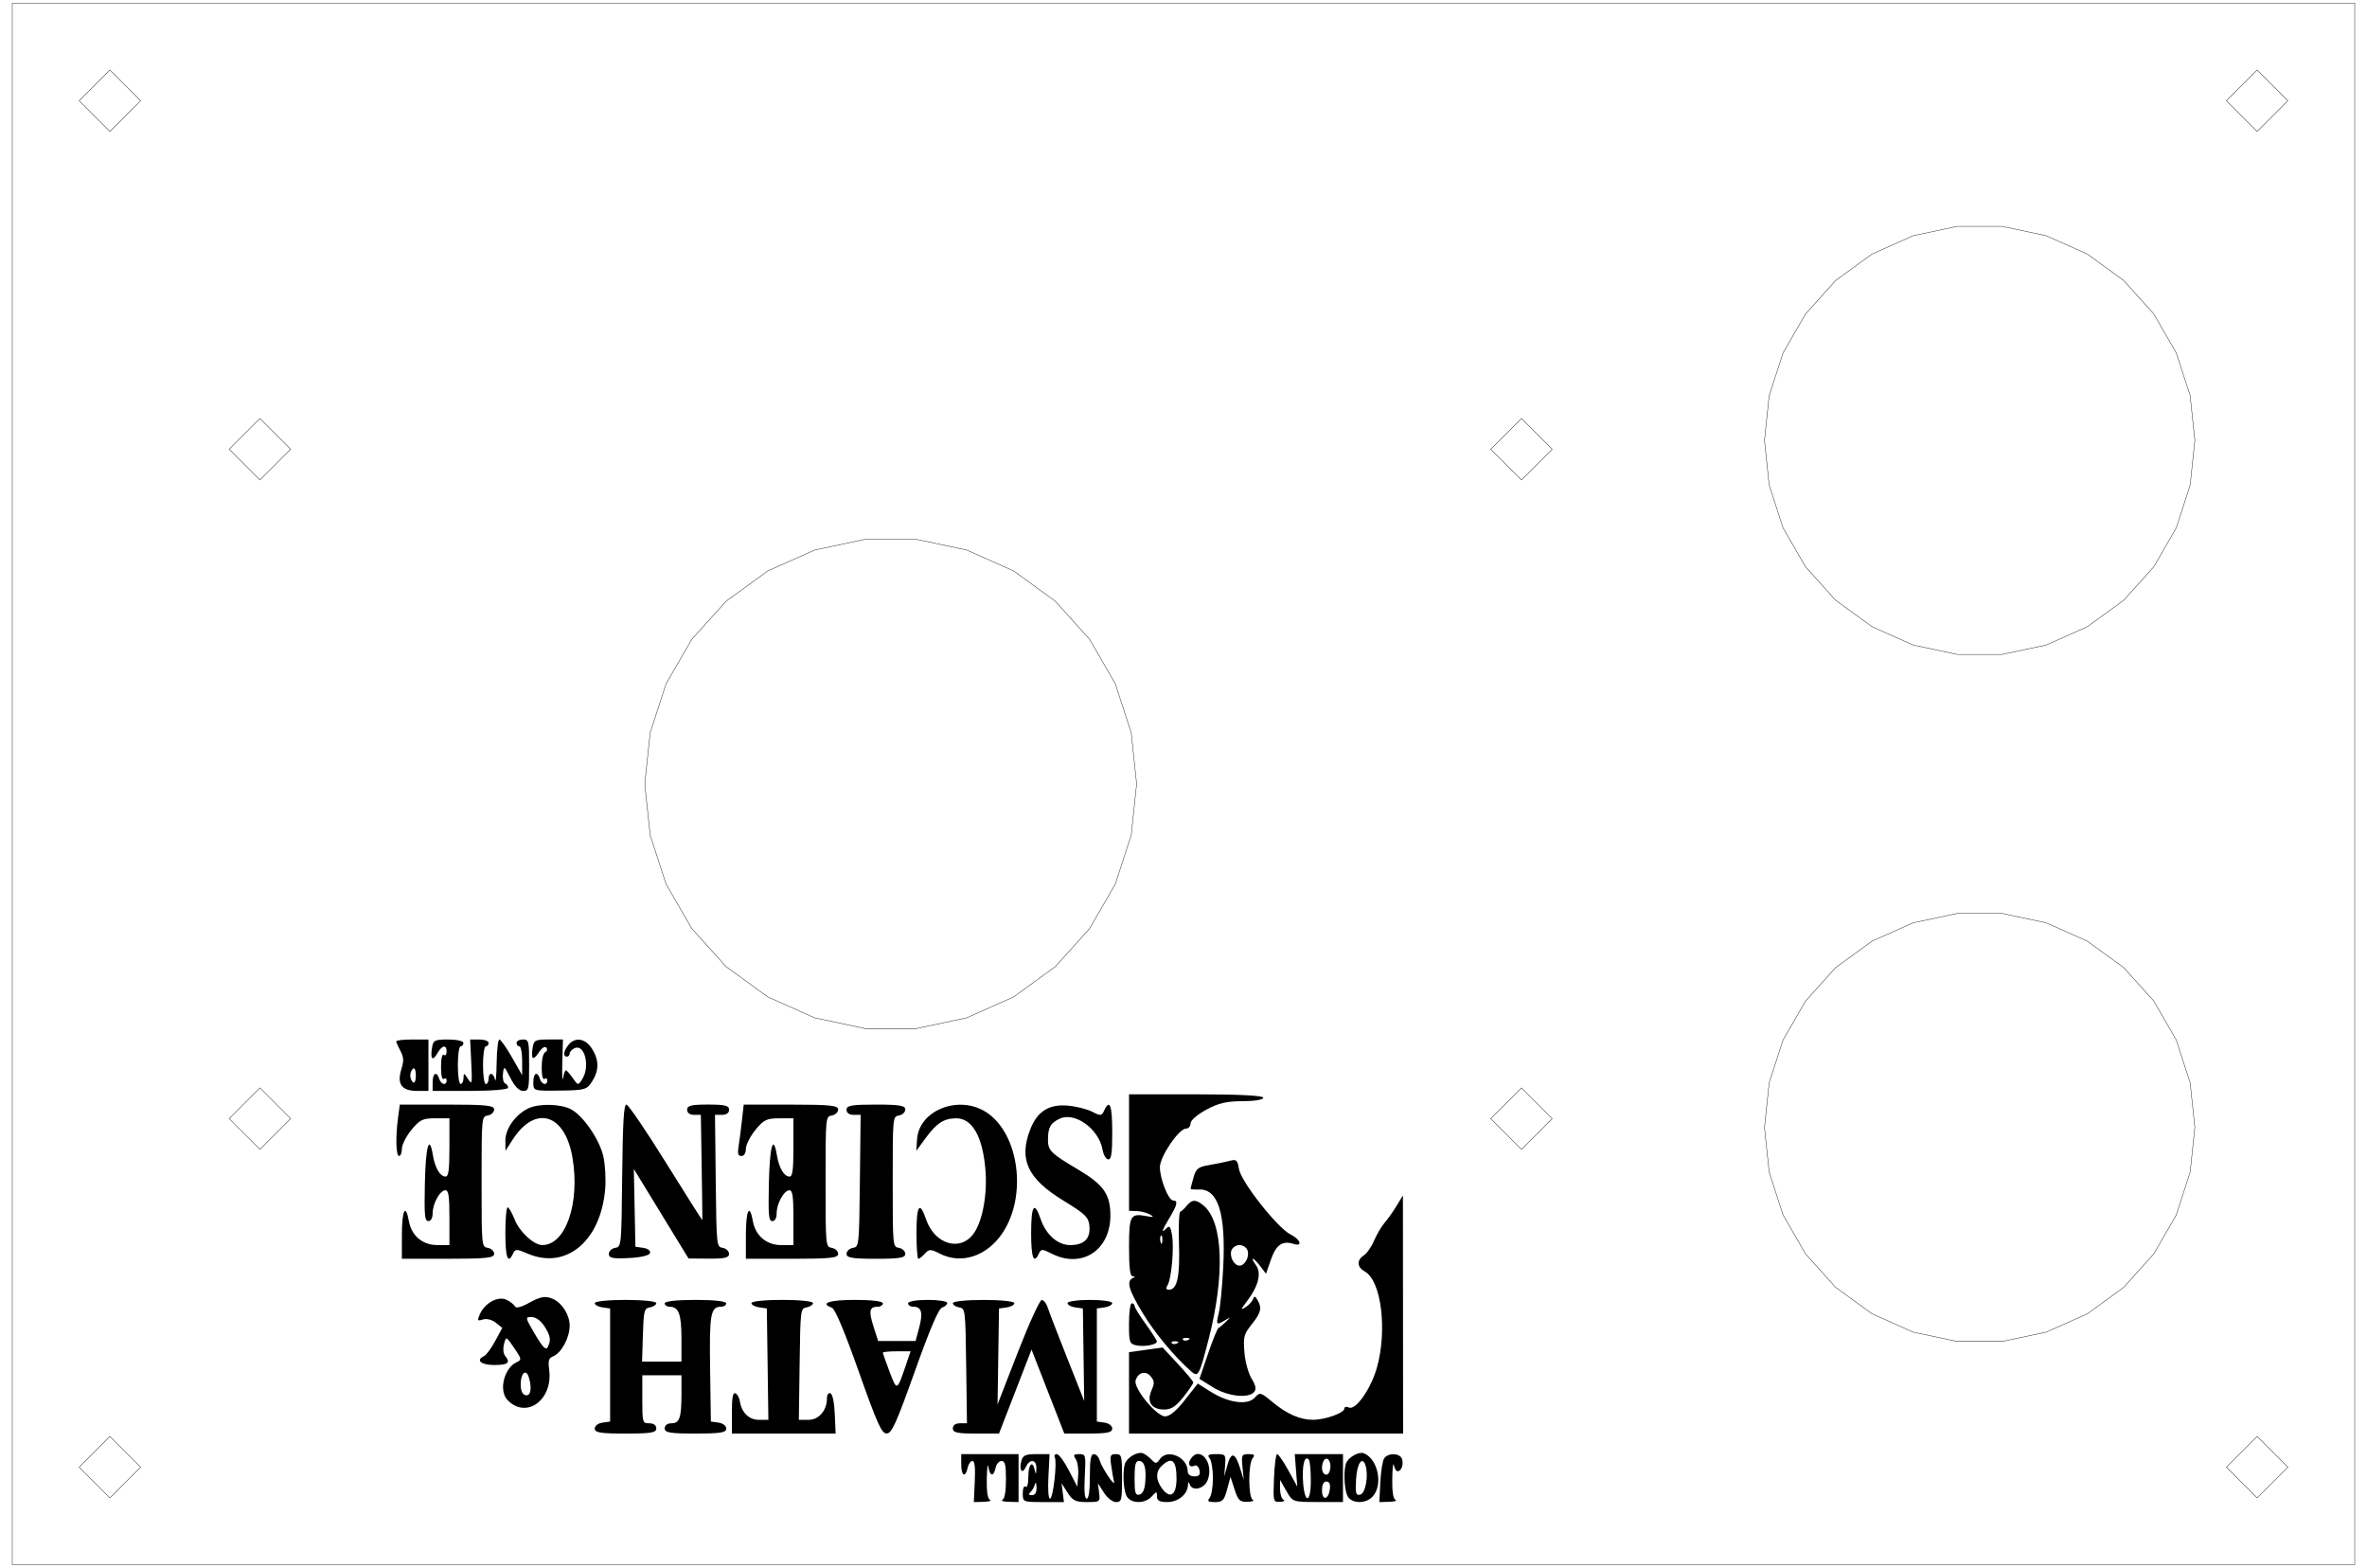 <?xml version="1.0" encoding="UTF-8" standalone="no"?>
<svg
   xmlns:dc="http://purl.org/dc/elements/1.1/"
   xmlns:cc="http://creativecommons.org/ns#"
   xmlns:rdf="http://www.w3.org/1999/02/22-rdf-syntax-ns#"
   xmlns:svg="http://www.w3.org/2000/svg"
   xmlns="http://www.w3.org/2000/svg"
   xmlns:sodipodi="http://sodipodi.sourceforge.net/DTD/sodipodi-0.dtd"
   xmlns:inkscape="http://www.inkscape.org/namespaces/inkscape"
   width="154mm"
   height="102mm"
   viewBox="-77 -51 154 102"
   version="1.1"
   id="svg6"
   sodipodi:docname="JoyPanelAcrylic.svg"
   inkscape:version="0.92.1 r15371">
  <defs
     id="defs10" />
  <sodipodi:namedview
     pagecolor="#ffffff"
     bordercolor="#666666"
     borderopacity="1"
     objecttolerance="10"
     gridtolerance="10"
     guidetolerance="10"
     inkscape:pageopacity="0"
     inkscape:pageshadow="2"
     inkscape:window-width="1292"
     inkscape:window-height="926"
     id="namedview8"
     showgrid="false"
     inkscape:zoom="1.4238177"
     inkscape:cx="165.3001"
     inkscape:cy="146.70857"
     inkscape:window-x="546"
     inkscape:window-y="84"
     inkscape:window-maximized="0"
     inkscape:current-layer="svg6" />
  <title
     id="title2">OpenSCAD Model</title>
  <path
     d=" M 76.2,-50.8 L -76.2,-50.8 L -76.2,50.8 L 76.2,50.8 z M -71.85,-44.45 L -69.85,-46.45 L -67.85,-44.45 L -69.85,-42.45 z M 67.85,-44.45 L 69.85,-46.45 L 71.85,-44.45 L 69.85,-42.45 z M 50.337,-8.427 L 47.474,-9.035 L 44.8,-10.226 L 42.432,-11.946 L 40.474,-14.121 L 39.01,-16.656  L 38.106,-19.439 L 37.8,-22.35 L 38.106,-25.261 L 39.01,-28.044 L 40.474,-30.579 L 42.432,-32.754  L 44.8,-34.474 L 47.474,-35.665 L 50.337,-36.273 L 53.263,-36.273 L 56.126,-35.665 L 58.8,-34.474  L 61.168,-32.754 L 63.126,-30.579 L 64.59,-28.044 L 65.494,-25.261 L 65.8,-22.35 L 65.494,-19.439  L 64.59,-16.656 L 63.126,-14.121 L 61.168,-11.946 L 58.8,-10.226 L 56.126,-9.035 L 53.263,-8.427  z M -62.09,-21.775 L -60.09,-23.775 L -58.09,-21.775 L -60.09,-19.775 z M 19.99,-21.775 L 21.99,-23.775 L 23.99,-21.775 L 21.99,-19.775 z M -20.722,15.912 L -23.994,15.217 L -27.05,13.856 L -29.756,11.89 L -31.994,9.405 L -33.667,6.508  L -34.7,3.327 L -35.05,-0 L -34.7,-3.327 L -33.667,-6.508 L -31.994,-9.405 L -29.756,-11.89  L -27.05,-13.856 L -23.994,-15.217 L -20.722,-15.912 L -17.378,-15.912 L -14.106,-15.217 L -11.05,-13.856  L -8.344,-11.89 L -6.106,-9.405 L -4.433,-6.508 L -3.4,-3.327 L -3.05,-0 L -3.4,3.327  L -4.433,6.508 L -6.106,9.405 L -8.344,11.89 L -11.05,13.856 L -14.106,15.217 L -17.378,15.912  z M 50.337,36.273 L 47.474,35.665 L 44.8,34.474 L 42.432,32.754 L 40.474,30.579 L 39.01,28.044  L 38.106,25.261 L 37.8,22.35 L 38.106,19.439 L 39.01,16.656 L 40.474,14.121 L 42.432,11.946  L 44.8,10.226 L 47.474,9.035 L 50.337,8.427 L 53.263,8.427 L 56.126,9.035 L 58.8,10.226  L 61.168,11.946 L 63.126,14.121 L 64.59,16.656 L 65.494,19.439 L 65.8,22.35 L 65.494,25.261  L 64.59,28.044 L 63.126,30.579 L 61.168,32.754 L 58.8,34.474 L 56.126,35.665 L 53.263,36.273  z M -62.09,21.775 L -60.09,19.775 L -58.09,21.775 L -60.09,23.775 z M 19.99,21.775 L 21.99,19.775 L 23.99,21.775 L 21.99,23.775 z M -71.85,44.45 L -69.85,42.45 L -67.85,44.45 L -69.85,46.45 z M 67.85,44.45 L 69.85,42.45 L 71.85,44.45 L 69.85,46.45 z "
     stroke="black"
     fill="lightgray"
     stroke-width="0.5"
     id="path4"
     style="fill:none;stroke:#000000;stroke-opacity:1;stroke-width:0.025;stroke-miterlimit:4;stroke-dasharray:none" />
  <path
     style="fill:#000000;stroke:#000000;stroke-width:0;stroke-miterlimit:4;stroke-dasharray:none;stroke-opacity:1"
     d="m -38.493,17.213 c 0.475,0.739 0.479,1.423 0.013,2.148 -0.342,0.532 -0.468,0.568 -2.093,0.589 -1.729,0.022 -1.729,0.022 -1.729,-0.537 0,-0.614 0.264,-0.752 0.43,-0.224 0.119,0.381 0.48,0.455 0.48,0.098 0,-0.13 -0.082,-0.174 -0.182,-0.098 -0.11,0.083 -0.182,-0.214 -0.182,-0.749 0,-0.507 0.097,-0.929 0.227,-0.986 0.125,-0.055 0.159,-0.188 0.075,-0.297 -0.086,-0.112 -0.293,0.015 -0.478,0.294 -0.386,0.584 -0.533,0.486 -0.415,-0.274 0.078,-0.503 0.17,-0.552 1.029,-0.552 h 0.943 l -0.041,1.505 c -0.023,0.828 -5.29e-4,1.279 0.05,1.003 0.05,-0.276 0.134,-0.502 0.186,-0.502 0.052,0 0.251,0.226 0.442,0.502 0.342,0.493 0.352,0.494 0.621,0.069 0.525,-0.832 0.152,-2.317 -0.505,-2.008 -0.172,0.081 -0.314,0.237 -0.314,0.347 0,0.109 -0.082,0.199 -0.182,0.199 -0.27,0 -0.22,-0.367 0.104,-0.764 0.433,-0.53 1.094,-0.427 1.52,0.237 z m -4.081,1.085 c 0,1.567 -0.025,1.672 -0.395,1.672 -0.259,0 -0.54,-0.287 -0.819,-0.836 -0.407,-0.802 -0.427,-0.813 -0.488,-0.286 -0.035,0.303 0.027,0.587 0.136,0.632 0.11,0.045 0.2,0.174 0.2,0.286 0,0.114 -1.089,0.204 -2.456,0.204 h -2.456 v -0.557 c 0,-0.613 0.265,-0.75 0.43,-0.223 0.119,0.381 0.48,0.455 0.48,0.098 0,-0.13 -0.082,-0.174 -0.182,-0.098 -0.11,0.083 -0.182,-0.225 -0.182,-0.78 0,-0.555 0.072,-0.864 0.182,-0.78 0.1,0.076 0.182,-0.019 0.182,-0.21 0,-0.482 -0.294,-0.434 -0.597,0.097 -0.313,0.547 -0.471,0.397 -0.356,-0.338 0.079,-0.506 0.168,-0.552 1.066,-0.552 0.539,0 0.98,0.1 0.98,0.223 0,0.123 -0.082,0.223 -0.182,0.223 -0.1,0 -0.182,0.552 -0.182,1.226 0,0.674 0.082,1.226 0.182,1.226 0.1,0 0.185,-0.176 0.188,-0.39 0.005,-0.349 0.036,-0.343 0.291,0.056 0.265,0.414 0.28,0.34 0.213,-1.059 l -0.072,-1.505 h 0.6 c 0.33,0 0.6,0.1 0.6,0.223 0,0.123 -0.082,0.223 -0.182,0.223 -0.1,0 -0.182,0.552 -0.182,1.226 0,0.674 0.082,1.226 0.182,1.226 0.1,0 0.182,-0.15 0.182,-0.334 0,-0.463 0.319,-0.421 0.42,0.056 0.046,0.215 0.093,-0.287 0.104,-1.115 0.012,-0.828 0.091,-1.505 0.177,-1.505 0.086,0 0.454,0.522 0.819,1.16 l 0.663,1.16 v -0.937 c 0,-0.515 -0.082,-0.937 -0.182,-0.937 -0.1,0 -0.182,-0.1 -0.182,-0.223 0,-0.123 0.184,-0.223 0.409,-0.223 0.388,0 0.409,0.087 0.409,1.672 z m -6.551,0 v 1.672 h -0.751 c -0.989,0 -1.309,-0.442 -1.014,-1.399 0.174,-0.565 0.163,-0.789 -0.057,-1.2 -0.149,-0.278 -0.271,-0.56 -0.271,-0.625 0,-0.066 0.471,-0.119 1.046,-0.119 h 1.046 z m -1.183,0.669 c 0,0.169 0.082,0.37 0.182,0.446 0.104,0.078 0.182,-0.114 0.182,-0.446 0,-0.332 -0.078,-0.524 -0.182,-0.446 -0.1,0.076 -0.182,0.276 -0.182,0.446 z m 55.497,1.449 c 0,0.128 -0.569,0.223 -1.342,0.223 -1.034,0 -1.577,0.127 -2.365,0.555 -0.593,0.321 -1.023,0.696 -1.023,0.892 0,0.185 -0.132,0.337 -0.294,0.337 -0.463,0 -1.692,1.805 -1.7,2.499 -0.009,0.749 0.55,2.17 0.857,2.177 0.335,0.008 0.281,0.276 -0.227,1.12 -0.51,0.847 -0.576,1.069 -0.205,0.693 0.2,-0.204 0.273,-0.113 0.366,0.458 0.139,0.851 -0.045,2.861 -0.298,3.252 -0.128,0.199 -0.097,0.279 0.109,0.279 0.522,0 0.707,-0.86 0.639,-2.983 -0.036,-1.118 -2.65e-4,-2.055 0.078,-2.081 0.079,-0.026 0.269,-0.202 0.422,-0.39 0.353,-0.433 0.614,-0.432 1.121,0.003 1.252,1.074 1.374,4.538 0.305,8.684 -0.609,2.363 -0.673,2.483 -1.124,2.091 -1.079,-0.94 -2.37,-2.49 -3.158,-3.791 -0.908,-1.499 -1.077,-2.075 -0.667,-2.277 0.182,-0.09 0.182,-0.116 0,-0.13 -0.163,-0.013 -0.227,-0.55 -0.227,-1.889 0,-2.068 0.084,-2.216 1.139,-2.02 0.467,0.087 0.514,0.066 0.225,-0.102 -0.2,-0.116 -0.589,-0.219 -0.864,-0.227 l -0.5,-0.016 v -3.79 -3.79 h 4.367 c 2.79,0 4.367,0.081 4.367,0.223 z m -6.675,9.405 c 0.058,0.178 0.101,0.125 0.11,-0.135 0.008,-0.235 -0.035,-0.367 -0.096,-0.293 -0.06,0.074 -0.067,0.266 -0.014,0.427 z m 1.447,6.335 c 0.06,0.074 0.217,0.082 0.349,0.018 0.145,-0.071 0.102,-0.124 -0.11,-0.135 -0.192,-0.01 -0.299,0.043 -0.239,0.117 z m -0.728,0.223 c 0.06,0.074 0.217,0.082 0.349,0.018 0.145,-0.071 0.102,-0.124 -0.11,-0.135 -0.192,-0.01 -0.299,0.043 -0.239,0.117 z M -4.636,22.645 c 0,1.392 -0.057,1.783 -0.258,1.783 -0.142,0 -0.31,-0.287 -0.373,-0.637 -0.242,-1.35 -1.799,-2.474 -2.789,-2.013 -0.588,0.274 -0.758,0.573 -0.762,1.341 -0.004,0.733 0.172,0.909 1.972,1.975 1.649,0.977 2.089,1.604 2.089,2.981 0,2.274 -1.868,3.482 -3.832,2.477 -0.598,-0.306 -0.682,-0.306 -0.822,0 -0.332,0.726 -0.502,0.275 -0.502,-1.331 0,-1.809 0.206,-2.121 0.612,-0.929 0.353,1.034 1.113,1.709 1.925,1.709 0.911,0 1.331,-0.414 1.254,-1.237 -0.054,-0.583 -0.247,-0.772 -1.699,-1.661 -2.327,-1.426 -2.907,-2.67 -2.153,-4.619 0.454,-1.173 1.212,-1.659 2.426,-1.557 0.55,0.046 1.273,0.226 1.605,0.398 0.546,0.284 0.622,0.276 0.782,-0.075 0.359,-0.786 0.524,-0.347 0.524,1.394 z m -8.188,-1.282 c 2.133,1.397 2.669,5.444 1.041,7.864 -1.012,1.505 -2.675,2.047 -4.077,1.329 -0.589,-0.301 -0.692,-0.301 -0.964,0 -0.167,0.186 -0.359,0.338 -0.427,0.338 -0.067,0 -0.122,-0.752 -0.122,-1.672 0,-1.824 0.206,-2.121 0.623,-0.897 0.569,1.669 2.3,2.142 3.143,0.859 0.557,-0.849 0.852,-2.544 0.717,-4.124 -0.181,-2.12 -0.858,-3.306 -1.889,-3.306 -0.809,0 -1.282,0.307 -2.01,1.301 l -0.598,0.817 0.052,-0.758 c 0.131,-1.9 2.738,-2.911 4.51,-1.75 z m -5.277,-0.183 c 0,0.175 -0.184,0.351 -0.409,0.39 -0.408,0.071 -0.409,0.084 -0.409,4.307 0,4.223 0.001,4.236 0.409,4.307 0.225,0.039 0.409,0.215 0.409,0.39 0,0.256 -0.375,0.319 -1.911,0.319 -1.536,0 -1.911,-0.063 -1.911,-0.319 0,-0.175 0.184,-0.351 0.409,-0.39 0.406,-0.071 0.41,-0.103 0.459,-4.363 l 0.049,-4.292 h -0.459 c -0.287,0 -0.459,-0.126 -0.459,-0.334 0,-0.276 0.334,-0.334 1.911,-0.334 1.536,0 1.911,0.063 1.911,0.319 z m -4.367,0 c 0,0.175 -0.184,0.351 -0.409,0.39 -0.408,0.071 -0.409,0.084 -0.409,4.307 0,4.223 0.001,4.236 0.409,4.307 0.225,0.039 0.409,0.215 0.409,0.39 0,0.264 -0.52,0.319 -3.002,0.319 h -3.002 V 29.333 c 0,-1.602 0.242,-2.079 0.454,-0.894 0.172,0.957 0.887,1.563 1.845,1.563 h 0.794 v -1.783 c 0,-1.406 -0.056,-1.783 -0.263,-1.783 -0.35,0 -0.829,0.866 -0.829,1.499 0,0.308 -0.11,0.508 -0.279,0.508 -0.237,0 -0.271,-0.37 -0.227,-2.453 0.051,-2.42 0.286,-3.25 0.521,-1.84 0.14,0.839 0.469,1.395 0.826,1.395 0.193,0 0.251,-0.434 0.251,-1.895 v -1.895 h -0.928 c -0.813,0 -1.005,0.094 -1.547,0.758 -0.34,0.417 -0.619,0.969 -0.619,1.226 0,0.278 -0.117,0.468 -0.287,0.468 -0.216,0 -0.263,-0.152 -0.189,-0.613 0.054,-0.337 0.152,-1.09 0.217,-1.672 l 0.119,-1.059 h 3.073 c 2.544,0 3.073,0.055 3.073,0.319 z m -7.096,0.015 c 0,0.209 -0.172,0.334 -0.459,0.334 h -0.459 l 0.049,4.292 c 0.049,4.26 0.052,4.292 0.459,4.363 0.225,0.039 0.409,0.215 0.409,0.39 0,0.248 -0.293,0.317 -1.319,0.309 l -1.319,-0.01 -1.78,-2.911 -1.78,-2.911 0.052,2.53 0.052,2.53 0.511,0.072 c 0.293,0.041 0.481,0.184 0.44,0.334 -0.043,0.16 -0.579,0.288 -1.375,0.328 -1.052,0.053 -1.305,0.002 -1.305,-0.263 0,-0.181 0.184,-0.361 0.409,-0.4 0.408,-0.071 0.41,-0.09 0.459,-4.697 0.037,-3.479 0.105,-4.626 0.273,-4.625 0.123,4.5e-4 1.283,1.704 2.577,3.786 1.295,2.082 2.359,3.762 2.365,3.733 0.006,-0.028 -0.013,-1.581 -0.043,-3.451 l -0.055,-3.4 h -0.446 c -0.275,0 -0.446,-0.128 -0.446,-0.334 0,-0.268 0.273,-0.334 1.365,-0.334 1.092,0 1.365,0.067 1.365,0.334 z m -10.281,-0.025 c 0.802,0.429 1.86,1.978 2.103,3.078 0.116,0.528 0.169,1.474 0.116,2.102 -0.284,3.398 -2.551,5.284 -5.052,4.203 -0.705,-0.305 -0.803,-0.305 -0.942,0 -0.331,0.725 -0.501,0.273 -0.501,-1.332 0,-0.92 0.067,-1.672 0.148,-1.672 0.082,0 0.285,0.352 0.453,0.782 0.312,0.801 1.248,1.668 1.802,1.67 1.52,0.004 2.465,-2.733 1.964,-5.688 -0.487,-2.872 -2.425,-3.455 -3.893,-1.171 l -0.469,0.729 -0.002,-0.683 c -0.002,-0.769 0.672,-1.701 1.511,-2.09 0.694,-0.321 2.096,-0.284 2.763,0.072 z m -5.004,0.009 c 0,0.175 -0.184,0.351 -0.409,0.39 -0.408,0.071 -0.409,0.084 -0.409,4.307 0,4.223 0.001,4.236 0.409,4.307 0.225,0.039 0.409,0.215 0.409,0.39 0,0.264 -0.52,0.319 -3.002,0.319 h -3.002 v -1.561 c 0,-1.602 0.242,-2.079 0.454,-0.894 0.172,0.957 0.887,1.563 1.845,1.563 h 0.794 v -1.783 c 0,-1.406 -0.056,-1.783 -0.263,-1.783 -0.35,0 -0.829,0.866 -0.829,1.499 0,0.308 -0.11,0.508 -0.279,0.508 -0.237,0 -0.271,-0.37 -0.227,-2.453 0.051,-2.42 0.286,-3.25 0.521,-1.84 0.14,0.839 0.469,1.395 0.826,1.395 0.193,0 0.251,-0.434 0.251,-1.895 v -1.895 h -0.928 c -0.813,0 -1.005,0.094 -1.547,0.758 -0.34,0.417 -0.619,0.969 -0.619,1.226 0,0.257 -0.082,0.468 -0.182,0.468 -0.204,0 -0.236,-1.241 -0.065,-2.508 l 0.113,-0.836 h 3.069 c 2.541,0 3.069,0.055 3.069,0.319 z m 48.458,3.877 c 0.134,0.824 2.504,3.83 3.355,4.256 0.665,0.333 0.811,0.81 0.187,0.611 -0.713,-0.228 -1.13,0.063 -1.462,1.021 l -0.319,0.922 -0.37,-0.487 c -0.204,-0.268 -0.421,-0.487 -0.482,-0.487 -0.062,0 0.026,0.187 0.194,0.415 0.377,0.51 0.165,1.366 -0.58,2.345 -0.421,0.553 -0.434,0.607 -0.095,0.393 0.216,-0.137 0.435,-0.376 0.487,-0.53 0.071,-0.214 0.139,-0.201 0.286,0.053 0.306,0.53 0.237,0.828 -0.368,1.586 -0.514,0.644 -0.558,0.812 -0.48,1.805 0.048,0.615 0.251,1.37 0.463,1.721 0.281,0.465 0.325,0.69 0.171,0.877 -0.36,0.441 -1.726,0.288 -2.671,-0.299 l -0.888,-0.551 0.554,-1.622 c 0.304,-0.892 0.613,-1.651 0.686,-1.686 0.073,-0.035 0.288,-0.216 0.477,-0.402 0.328,-0.322 0.325,-0.327 -0.053,-0.103 -0.573,0.339 -0.596,0.311 -0.402,-0.489 0.097,-0.398 0.226,-1.747 0.287,-2.996 0.169,-3.468 -0.333,-5.066 -1.58,-5.023 -0.301,0.01 -0.546,-0.009 -0.546,-0.044 0,-0.035 0.086,-0.366 0.191,-0.736 0.166,-0.584 0.303,-0.691 1.046,-0.815 0.47,-0.078 1.068,-0.201 1.329,-0.273 0.415,-0.114 0.488,-0.046 0.584,0.539 z m -0.496,5.307 c -0.127,0.407 0.181,0.975 0.53,0.975 0.348,0 0.657,-0.568 0.53,-0.975 -0.062,-0.199 -0.301,-0.363 -0.53,-0.363 -0.229,0 -0.467,0.163 -0.53,0.363 z m 11.168,4.152 0.006,7.747 h -8.916 -8.916 v -2.646 -2.646 l 1.094,-0.152 1.094,-0.152 0.996,1.07 c 0.548,0.589 0.997,1.13 0.998,1.203 0.001,0.073 -0.288,0.5 -0.643,0.947 -0.488,0.616 -0.793,0.814 -1.251,0.814 -0.821,0 -1.151,-0.496 -0.826,-1.24 0.209,-0.478 0.202,-0.607 -0.049,-0.915 -0.325,-0.398 -0.817,-0.269 -0.982,0.258 -0.157,0.501 1.353,2.343 1.92,2.343 0.294,0 0.731,-0.363 1.285,-1.067 l 0.839,-1.067 0.85,0.536 c 1.148,0.724 2.396,0.89 2.855,0.38 0.331,-0.367 0.384,-0.355 1.133,0.269 0.952,0.793 1.81,1.171 2.657,1.171 0.792,0 2.041,-0.446 2.041,-0.728 0,-0.116 0.133,-0.149 0.295,-0.073 0.439,0.207 1.435,-1.21 1.823,-2.594 0.685,-2.443 0.284,-5.653 -0.781,-6.248 -0.521,-0.291 -0.549,-0.739 -0.064,-1.057 0.199,-0.131 0.497,-0.56 0.663,-0.955 0.166,-0.395 0.474,-0.919 0.685,-1.164 0.211,-0.245 0.565,-0.747 0.787,-1.115 L 14.276,26.769 Z m -55.31,-1.013 c 0.608,0.272 1.092,1.046 1.092,1.746 0,0.784 -0.544,1.785 -1.084,1.995 -0.278,0.108 -0.327,0.281 -0.249,0.87 0.261,1.968 -1.501,3.241 -2.716,1.962 -0.582,-0.612 -0.215,-2.086 0.613,-2.461 0.324,-0.147 0.313,-0.206 -0.177,-0.924 -0.518,-0.76 -0.524,-0.762 -0.657,-0.25 -0.078,0.301 -0.05,0.619 0.066,0.762 0.373,0.457 0.202,0.602 -0.71,0.602 -0.862,0 -1.216,-0.316 -0.652,-0.581 0.142,-0.067 0.466,-0.506 0.72,-0.977 l 0.462,-0.856 -0.424,-0.34 c -0.24,-0.192 -0.601,-0.284 -0.832,-0.21 -0.369,0.118 -0.388,0.085 -0.2,-0.346 0.315,-0.72 1.175,-1.192 1.716,-0.94 0.246,0.115 0.498,0.309 0.56,0.432 0.071,0.14 0.401,0.063 0.882,-0.204 0.788,-0.438 1.109,-0.495 1.588,-0.28 z m -1.156,2.311 c 0.483,0.824 0.705,1.051 0.816,0.836 0.236,-0.455 0.19,-0.742 -0.219,-1.379 -0.222,-0.346 -0.558,-0.587 -0.819,-0.587 -0.438,0 -0.436,0.009 0.222,1.131 z m -0.937,3.232 c 0,0.439 0.102,0.671 0.318,0.722 0.333,0.079 0.428,-0.464 0.205,-1.175 -0.177,-0.565 -0.523,-0.266 -0.523,0.453 z m 38.484,-5.269 c 0,0.114 -0.225,0.24 -0.5,0.279 l -0.5,0.071 v 3.678 3.678 l 0.5,0.071 c 0.286,0.04 0.5,0.207 0.5,0.39 0,0.253 -0.327,0.32 -1.56,0.32 H -7.755 l -1.066,-2.731 -1.066,-2.731 -1.058,2.731 -1.058,2.731 h -1.502 c -1.214,0 -1.502,-0.064 -1.502,-0.334 0,-0.209 0.172,-0.334 0.459,-0.334 h 0.459 l -0.05,-3.734 c -0.049,-3.682 -0.056,-3.735 -0.459,-3.805 -0.225,-0.039 -0.409,-0.165 -0.409,-0.279 0,-0.115 0.888,-0.207 2.002,-0.207 1.118,0 2.002,0.092 2.002,0.208 0,0.114 -0.225,0.24 -0.5,0.279 l -0.5,0.071 -0.048,3.121 -0.048,3.121 1.321,-3.396 c 0.727,-1.868 1.426,-3.398 1.553,-3.4 0.128,-0.002 0.305,0.222 0.393,0.498 0.089,0.276 0.659,1.756 1.267,3.288 l 1.105,2.787 -0.043,-3.01 -0.043,-3.01 -0.5,-0.071 c -0.275,-0.039 -0.5,-0.164 -0.5,-0.279 0,-0.114 0.655,-0.208 1.456,-0.208 0.801,0 1.456,0.094 1.456,0.208 z m -10.736,-0.011 c 0,0.108 -0.149,0.245 -0.332,0.303 -0.228,0.073 -0.782,1.367 -1.774,4.146 -1.22,3.417 -1.502,4.04 -1.831,4.044 -0.331,0.004 -0.602,-0.597 -1.82,-4.035 -0.938,-2.647 -1.541,-4.077 -1.749,-4.15 -0.812,-0.285 -0.156,-0.505 1.501,-0.505 1.092,0 1.82,0.089 1.82,0.223 0,0.123 -0.159,0.223 -0.353,0.223 -0.525,0 -0.579,0.284 -0.251,1.307 l 0.296,0.922 h 1.217 1.217 l 0.234,-0.868 c 0.261,-0.97 0.156,-1.361 -0.368,-1.361 -0.194,0 -0.353,-0.1 -0.353,-0.223 0,-0.127 0.546,-0.223 1.274,-0.223 0.701,0 1.274,0.089 1.274,0.197 z m -4.185,3.236 c 0,0.049 0.197,0.611 0.439,1.249 0.48,1.27 0.478,1.271 1.079,-0.502 l 0.283,-0.836 h -0.901 c -0.495,10e-7 -0.901,0.04 -0.901,0.089 z m -4.549,-3.226 c 0,0.114 -0.184,0.239 -0.409,0.279 -0.403,0.07 -0.41,0.128 -0.459,3.694 l -0.05,3.623 h 0.631 c 0.674,0 1.198,-0.615 1.198,-1.406 0,-0.232 0.1,-0.374 0.227,-0.323 0.137,0.055 0.249,0.594 0.282,1.356 l 0.055,1.264 h -3.375 -3.375 v -1.356 c 0,-0.986 0.062,-1.331 0.227,-1.263 0.125,0.051 0.256,0.285 0.292,0.52 0.111,0.735 0.596,1.208 1.242,1.208 h 0.613 l -0.05,-3.623 -0.05,-3.623 -0.5,-0.071 c -0.275,-0.039 -0.5,-0.164 -0.5,-0.279 0,-0.116 0.883,-0.208 2.002,-0.208 1.113,0 2.002,0.092 2.002,0.207 z m -5.641,0.016 c 0,0.123 -0.154,0.223 -0.342,0.223 -0.678,0 -0.762,0.477 -0.709,4.043 l 0.05,3.425 0.5,0.071 c 0.286,0.04 0.5,0.207 0.5,0.39 0,0.258 -0.385,0.32 -2.002,0.32 -1.658,0 -2.002,-0.057 -2.002,-0.334 0,-0.204 0.17,-0.334 0.435,-0.334 0.534,0 0.656,-0.357 0.656,-1.913 v -1.208 h -1.274 -1.274 v 1.561 c 0,1.516 0.013,1.561 0.455,1.561 0.283,0 0.455,0.126 0.455,0.334 0,0.277 -0.344,0.334 -2.002,0.334 -1.617,0 -2.002,-0.061 -2.002,-0.32 0,-0.183 0.214,-0.35 0.5,-0.39 l 0.5,-0.071 V 37.804 34.126 l -0.5,-0.071 c -0.275,-0.039 -0.5,-0.164 -0.5,-0.279 0,-0.116 0.883,-0.208 2.002,-0.208 1.113,0 2.002,0.092 2.002,0.207 0,0.114 -0.184,0.239 -0.409,0.279 -0.379,0.066 -0.413,0.2 -0.463,1.799 l -0.053,1.728 h 1.281 1.281 v -1.516 c 0,-1.567 -0.18,-2.051 -0.764,-2.051 -0.18,0 -0.328,-0.1 -0.328,-0.223 0,-0.135 0.788,-0.223 2.002,-0.223 1.213,0 2.002,0.088 2.002,0.223 z m 26.566,0.175 c 0,0.096 0.325,0.623 0.723,1.17 0.397,0.547 0.725,1.059 0.728,1.136 0.008,0.213 -0.844,0.368 -1.36,0.248 -0.424,-0.099 -0.455,-0.196 -0.455,-1.418 0,-0.726 0.081,-1.312 0.182,-1.312 0.1,0 0.182,0.079 0.182,0.175 z m 14.921,9.582 c 0.913,0.369 1.259,2.049 0.577,2.804 -0.466,0.517 -1.425,0.481 -1.662,-0.062 -0.217,-0.496 -0.246,-1.793 -0.049,-2.155 0.21,-0.385 0.834,-0.709 1.134,-0.587 z m -0.511,1.705 c -0.049,0.922 -0.013,1.05 0.273,0.984 0.342,-0.079 0.549,-1.233 0.342,-1.896 -0.206,-0.657 -0.559,-0.133 -0.615,0.912 z m -13.864,-1.705 c 0.15,0.061 0.404,0.25 0.565,0.421 0.251,0.267 0.325,0.263 0.523,-0.029 0.491,-0.725 1.823,-0.146 1.823,0.792 0,0.184 0.179,0.317 0.426,0.317 0.321,0 0.405,-0.099 0.34,-0.403 -0.047,-0.222 -0.19,-0.354 -0.317,-0.294 -0.336,0.158 -0.478,-0.106 -0.243,-0.453 0.59,-0.871 1.509,0.275 1.101,1.373 -0.223,0.6 -1.019,0.787 -1.186,0.279 -0.059,-0.181 -0.097,-0.154 -0.106,0.077 -0.024,0.593 -0.641,1.093 -1.348,1.093 -0.5,0 -0.668,-0.093 -0.668,-0.369 0,-0.343 -0.023,-0.343 -0.333,0 -0.466,0.517 -1.425,0.481 -1.662,-0.062 -0.217,-0.496 -0.246,-1.793 -0.049,-2.155 0.21,-0.385 0.834,-0.709 1.134,-0.587 z m 1.228,0.808 c -0.416,0.387 -0.404,0.934 0.035,1.511 0.516,0.678 0.92,0.387 0.92,-0.663 0,-1.203 -0.294,-1.464 -0.955,-0.848 z m -1.774,0.821 c 0,0.957 0.049,1.12 0.318,1.057 0.212,-0.049 0.338,-0.322 0.377,-0.818 0.073,-0.935 -0.059,-1.37 -0.417,-1.37 -0.214,0 -0.279,0.264 -0.279,1.131 z M 14.219,43.924 c 0.112,0.359 -0.047,0.791 -0.292,0.791 -0.087,0 -0.195,-0.176 -0.241,-0.39 -0.046,-0.215 -0.093,0.178 -0.104,0.873 -0.014,0.823 0.058,1.302 0.206,1.376 0.125,0.062 -0.059,0.121 -0.409,0.13 l -0.637,0.018 0.063,-1.282 c 0.035,-0.705 0.147,-1.408 0.25,-1.561 0.255,-0.382 1.04,-0.352 1.164,0.045 z m -3.843,1.236 v 1.56 l -1.638,-0.003 c -1.637,-0.003 -1.638,-0.004 -2.047,-0.721 l -0.409,-0.718 v 0.591 c 0,0.325 0.102,0.642 0.227,0.704 0.125,0.062 0.023,0.121 -0.227,0.131 -0.449,0.018 -0.454,-0.003 -0.394,-1.543 0.033,-0.859 0.126,-1.561 0.206,-1.561 0.08,0 0.407,0.477 0.728,1.059 l 0.582,1.059 -0.083,-1.059 -0.083,-1.059 1.57,-1.66e-4 1.57,-1.67e-4 z M 9.011,44.506 c 0,0.238 0.123,0.433 0.273,0.433 0.27,0 0.382,-0.684 0.157,-0.96 -0.19,-0.232 -0.43,0.062 -0.43,0.527 z m -1.239,0.774 c 0.082,1.561 0.511,1.602 0.511,0.049 0,-0.664 -0.056,-1.276 -0.124,-1.36 -0.263,-0.322 -0.441,0.283 -0.387,1.311 z m 1.239,0.68 c 0,0.698 0.427,0.622 0.513,-0.092 0.039,-0.322 -0.038,-0.484 -0.227,-0.484 -0.186,0 -0.286,0.201 -0.286,0.576 z m -4.513,-2.092 c -0.294,0.361 -0.287,2.56 0.009,2.706 0.125,0.062 -0.03,0.12 -0.344,0.13 -0.495,0.015 -0.608,-0.093 -0.839,-0.803 L 3.057,45.08 2.836,45.901 c -0.192,0.713 -0.296,0.821 -0.789,0.821 -0.442,0 -0.52,-0.059 -0.35,-0.268 0.12,-0.147 0.218,-0.729 0.218,-1.293 0,-0.564 -0.098,-1.146 -0.218,-1.293 -0.17,-0.208 -0.076,-0.268 0.423,-0.268 0.614,0 0.639,0.031 0.587,0.725 l -0.055,0.725 0.205,-0.732 c 0.249,-0.888 0.499,-0.831 0.821,0.188 l 0.242,0.767 -0.082,-0.836 c -0.076,-0.78 -0.05,-0.836 0.398,-0.836 0.373,0 0.431,0.059 0.261,0.268 z m -8.497,1.292 c 0,1.451 -0.027,1.56 -0.394,1.561 -0.217,2.65e-4 -0.57,-0.275 -0.785,-0.613 l -0.391,-0.613 0.078,0.613 c 0.076,0.597 0.054,0.613 -0.792,0.613 -0.732,0 -0.931,-0.097 -1.26,-0.613 l -0.391,-0.613 0.078,0.613 0.078,0.613 H -9.119 c -1.316,0 -1.339,-0.01 -1.339,-0.57 0,-0.324 0.079,-0.511 0.182,-0.433 0.108,0.082 0.182,-0.183 0.182,-0.656 0,-0.823 0.275,-1.086 0.42,-0.403 0.063,0.294 0.088,0.266 0.104,-0.111 0.025,-0.602 -0.427,-0.676 -0.684,-0.113 -0.231,0.505 -0.455,0.227 -0.3,-0.371 0.099,-0.382 0.269,-0.463 0.981,-0.463 h 0.861 l -0.075,1.449 c -0.045,0.859 -0.003,1.449 0.103,1.449 0.2,0 0.474,-2.368 0.311,-2.69 -0.058,-0.114 0.002,-0.208 0.133,-0.207 0.131,2.22e-4 0.484,0.477 0.784,1.059 l 0.546,1.059 0.058,-0.739 c 0.032,-0.407 -0.04,-0.883 -0.159,-1.059 -0.178,-0.263 -0.138,-0.32 0.224,-0.32 0.428,0 0.438,0.039 0.365,1.449 -0.051,0.973 -0.009,1.449 0.128,1.449 0.129,0 0.203,-0.531 0.203,-1.449 0,-1.109 0.061,-1.449 0.261,-1.449 0.143,0 0.31,0.176 0.37,0.39 0.138,0.494 1.048,1.845 0.938,1.393 -0.045,-0.184 -0.127,-0.66 -0.183,-1.059 -0.09,-0.638 -0.054,-0.725 0.303,-0.725 0.38,-1.56e-4 0.405,0.096 0.405,1.56 z m -5.986,0.945 c -0.123,0.101 -0.078,0.165 0.118,0.167 0.214,0.002 0.314,-0.161 0.304,-0.498 -0.01,-0.335 -0.049,-0.391 -0.118,-0.167 -0.057,0.184 -0.194,0.408 -0.304,0.498 z m -0.746,-0.945 v 1.56 l -0.637,-0.017 c -0.35,-0.009 -0.535,-0.068 -0.409,-0.129 0.143,-0.071 0.227,-0.563 0.227,-1.32 0,-0.956 -0.06,-1.208 -0.29,-1.208 -0.159,0 -0.333,0.201 -0.385,0.446 -0.127,0.595 -0.372,0.566 -0.47,-0.056 -0.043,-0.276 -0.09,0.067 -0.104,0.762 -0.016,0.827 0.054,1.302 0.203,1.376 0.125,0.062 -0.059,0.121 -0.409,0.13 l -0.637,0.018 0.062,-1.338 c 0.043,-0.924 -0.005,-1.338 -0.154,-1.338 -0.118,0 -0.258,0.201 -0.31,0.446 -0.145,0.678 -0.417,0.532 -0.417,-0.223 v -0.669 l 1.865,-1.66e-4 1.865,-1.67e-4 z"
     id="path4643"
     inkscape:connector-curvature="0" />
</svg>
